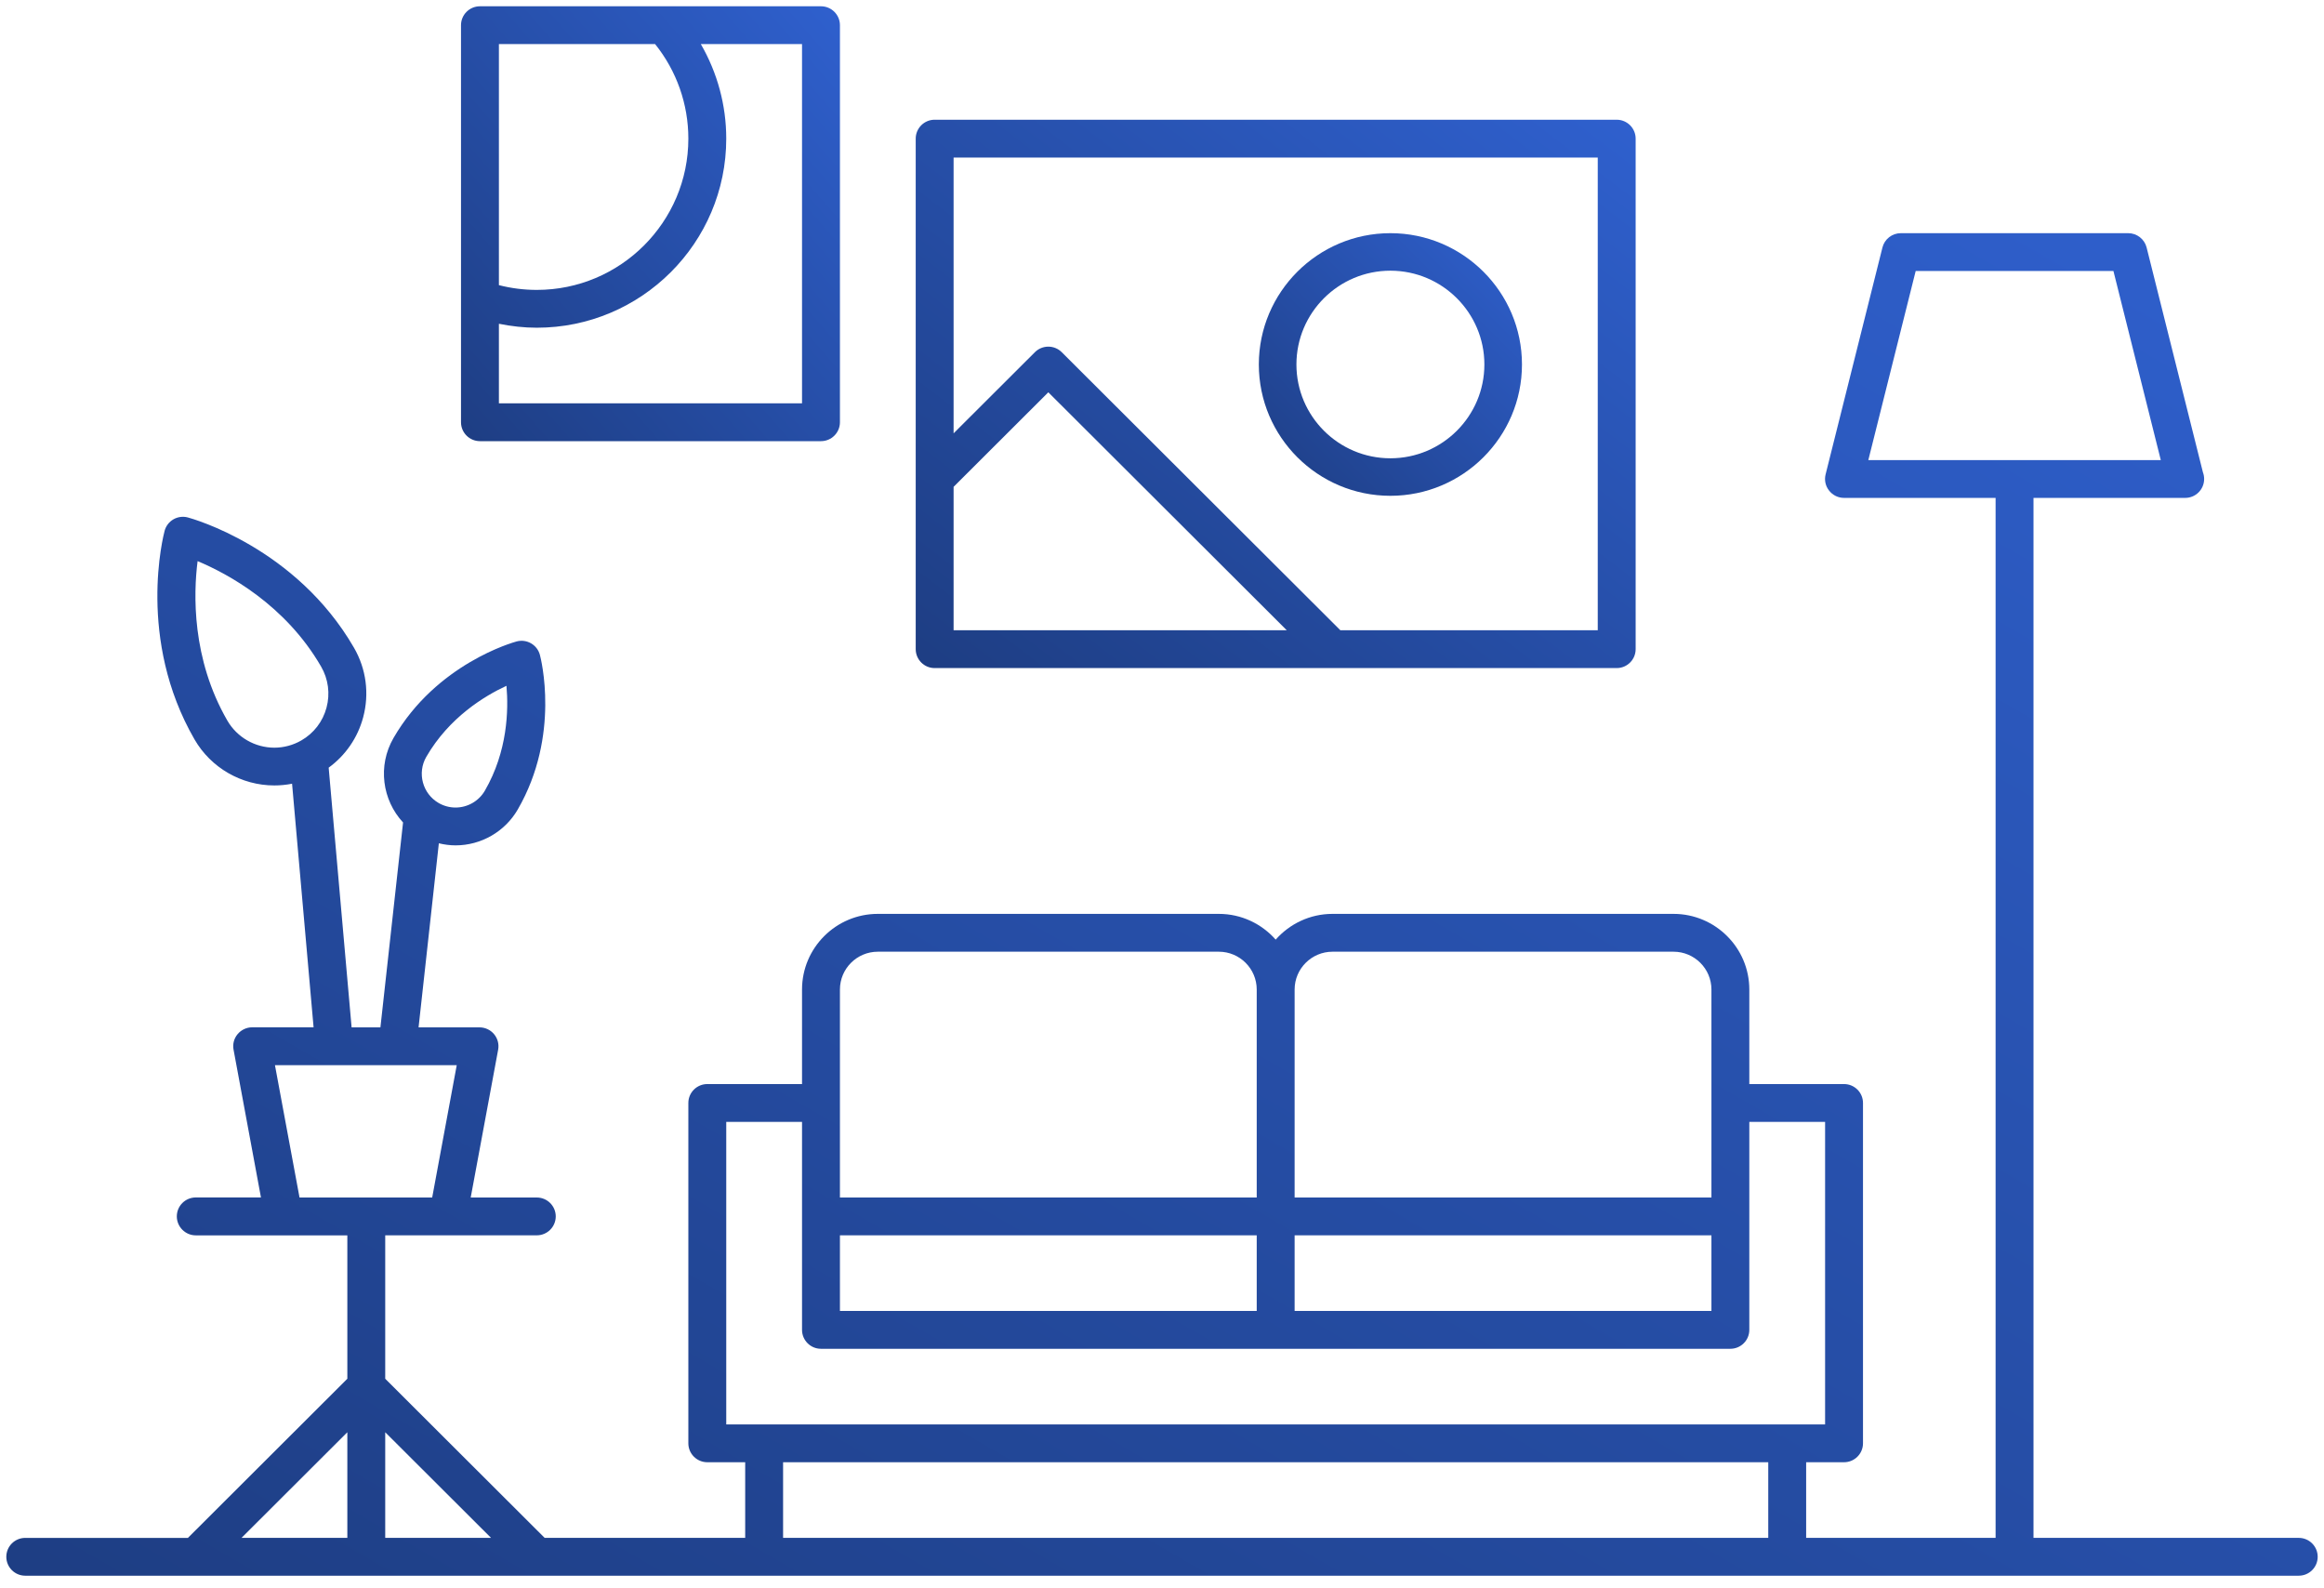 <?xml version="1.0" encoding="UTF-8"?>
<svg width="120px" height="82px" viewBox="0 0 120 82" version="1.1" xmlns="http://www.w3.org/2000/svg" xmlns:xlink="http://www.w3.org/1999/xlink">
    <!-- Generator: Sketch 50.2 (55047) - http://www.bohemiancoding.com/sketch -->
    <title>living-room-smart-devices</title>
    <desc>Created with Sketch.</desc>
    <defs>
        <linearGradient x1="100%" y1="0%" x2="0%" y2="100%" id="linearGradient-1">
            <stop stop-color="#2F60CE" offset="0%"></stop>
            <stop stop-color="#1E3E84" offset="98.325%"></stop>
        </linearGradient>
    </defs>
    <g id="Page-1" stroke="none" stroke-width="1" fill="none" fill-rule="evenodd">
        <g id="Desktop-HD" transform="translate(-180, -799)" fill="url(#linearGradient-1)" fill-rule="nonzero">
            <g id="Group-11" transform="translate(132, 676)">
                <g id="Group-4" transform="translate(0, 82)">
                    <g id="noun_living-room_254087" transform="translate(48, 41)">
                        <path d="M118.696,79.396 L105,79.396 L105,25.705 L112.826,25.705 C112.829,25.705 112.831,25.705 112.833,25.705 C113.373,25.705 113.811,25.268 113.811,24.729 C113.811,24.607 113.789,24.491 113.748,24.383 L110.841,12.778 C110.731,12.343 110.337,12.038 109.89,12.038 L98.151,12.038 C97.701,12.038 97.308,12.343 97.2,12.778 L94.265,24.492 C94.192,24.784 94.257,25.092 94.447,25.329 C94.632,25.567 94.915,25.705 95.217,25.705 L103.043,25.705 L103.043,79.396 L93.261,79.396 L93.261,75.491 L95.217,75.491 C95.757,75.491 96.196,75.053 96.196,74.515 L96.196,56.943 C96.196,56.404 95.757,55.967 95.217,55.967 L90.326,55.967 L90.326,51.086 C90.326,48.933 88.57,47.181 86.413,47.181 L68.804,47.181 C67.636,47.181 66.588,47.697 65.87,48.51 C65.151,47.697 64.103,47.181 62.935,47.181 L45.326,47.181 C43.169,47.181 41.413,48.933 41.413,51.086 L41.413,55.967 L36.522,55.967 C35.982,55.967 35.543,56.404 35.543,56.943 L35.543,74.515 C35.543,75.053 35.982,75.491 36.522,75.491 L38.478,75.491 L38.478,79.396 L28.123,79.396 L19.891,71.181 L19.891,63.776 L23.129,63.776 L27.717,63.776 C28.257,63.776 28.696,63.339 28.696,62.8 C28.696,62.261 28.257,61.824 27.717,61.824 L24.305,61.824 L25.722,54.193 C25.775,53.908 25.697,53.614 25.512,53.392 C25.327,53.169 25.05,53.04 24.76,53.04 L21.613,53.04 L22.66,43.537 C22.942,43.604 23.232,43.644 23.523,43.644 C24.844,43.644 26.074,42.933 26.733,41.794 C28.954,37.957 27.922,33.974 27.877,33.806 C27.737,33.287 27.2,32.977 26.679,33.115 C26.511,33.161 22.54,34.262 20.319,38.1 C19.488,39.537 19.737,41.303 20.812,42.462 L19.643,53.04 L18.155,53.04 L16.971,39.632 C17.842,38.997 18.467,38.092 18.751,37.038 C19.079,35.816 18.912,34.536 18.277,33.438 C15.279,28.259 9.925,26.776 9.698,26.714 C9.447,26.647 9.18,26.683 8.956,26.811 C8.731,26.942 8.567,27.154 8.5,27.404 C8.44,27.63 7.049,32.997 10.047,38.179 C10.893,39.642 12.471,40.55 14.165,40.55 C14.473,40.55 14.78,40.52 15.081,40.461 L16.192,53.037 L13.021,53.037 C12.73,53.037 12.454,53.17 12.269,53.39 C12.082,53.614 12.005,53.905 12.059,54.19 L13.475,61.821 L10.109,61.821 C9.569,61.821 9.13,62.259 9.13,62.798 C9.13,63.337 9.569,63.778 10.109,63.778 L14.65,63.778 L17.935,63.778 L17.935,71.181 L9.703,79.397 L1.304,79.397 C0.764,79.397 0.326,79.834 0.326,80.373 C0.326,80.912 0.764,81.349 1.304,81.349 L118.696,81.349 C119.236,81.349 119.674,80.912 119.674,80.373 C119.674,79.834 119.236,79.396 118.696,79.396 Z M98.917,13.991 L109.127,13.991 L111.573,23.753 L96.471,23.753 L98.917,13.991 Z M22.011,39.075 C23.187,37.042 25.013,35.933 26.151,35.406 C26.262,36.655 26.212,38.787 25.037,40.819 C24.725,41.358 24.145,41.691 23.521,41.691 C23.217,41.691 22.916,41.61 22.65,41.457 C21.818,40.975 21.531,39.908 22.011,39.075 Z M11.74,37.203 C9.888,34.001 9.991,30.633 10.203,28.969 C11.753,29.619 14.729,31.215 16.581,34.415 C16.954,35.061 17.053,35.813 16.86,36.533 C16.667,37.254 16.205,37.855 15.557,38.228 C15.132,38.472 14.65,38.601 14.164,38.601 C13.167,38.599 12.239,38.065 11.74,37.203 Z M14.197,54.991 L23.584,54.991 L22.316,61.824 L15.466,61.824 L14.197,54.991 Z M64.891,67.681 L43.37,67.681 L43.37,63.776 L64.891,63.776 L64.891,67.681 Z M66.848,63.776 L88.37,63.776 L88.37,67.681 L66.848,67.681 L66.848,63.776 Z M68.804,49.134 L86.413,49.134 C87.492,49.134 88.37,50.01 88.37,51.086 L88.37,61.824 L66.848,61.824 L66.848,51.086 C66.848,50.01 67.726,49.134 68.804,49.134 Z M43.37,51.086 C43.37,50.01 44.247,49.134 45.326,49.134 L62.935,49.134 C64.013,49.134 64.891,50.01 64.891,51.086 L64.891,61.824 L43.37,61.824 L43.37,51.086 Z M37.5,57.919 L41.413,57.919 L41.413,68.657 C41.413,69.196 41.851,69.634 42.391,69.634 L65.87,69.634 L89.348,69.634 C89.888,69.634 90.326,69.196 90.326,68.657 L90.326,57.919 L94.239,57.919 L94.239,73.538 L37.5,73.538 L37.5,57.919 Z M40.435,75.491 L91.304,75.491 L91.304,79.396 L40.435,79.396 L40.435,75.491 Z M25.355,79.396 L19.891,79.396 L19.891,73.943 L25.355,79.396 Z M17.935,73.943 L17.935,79.396 L12.471,79.396 L17.935,73.943 Z" id="Shape"></path>
                        <path d="M24.783,22.776 L42.391,22.776 C42.931,22.776 43.37,22.339 43.37,21.8 L43.37,1.3 C43.37,0.761 42.931,0.324 42.391,0.324 L34.278,0.324 L24.783,0.324 C24.243,0.324 23.804,0.761 23.804,1.3 L23.804,15.441 L23.804,21.8 C23.804,22.339 24.243,22.776 24.783,22.776 Z M41.413,20.824 L25.761,20.824 L25.761,16.715 C26.403,16.845 27.056,16.919 27.717,16.919 C33.112,16.919 37.5,12.541 37.5,7.157 C37.5,5.429 37.04,3.75 36.187,2.276 L41.413,2.276 L41.413,20.824 Z M25.761,2.276 L33.826,2.276 C34.937,3.659 35.543,5.376 35.543,7.157 C35.543,11.464 32.033,14.967 27.717,14.967 C27.053,14.967 26.399,14.884 25.761,14.721 L25.761,2.276 Z" id="Shape"></path>
                        <path d="M48.261,34.491 L83.478,34.491 C84.018,34.491 84.457,34.053 84.457,33.515 L84.457,7.157 C84.457,6.619 84.018,6.181 83.478,6.181 L48.261,6.181 C47.721,6.181 47.283,6.619 47.283,7.157 L47.283,33.515 C47.283,34.053 47.721,34.491 48.261,34.491 Z M49.239,25.134 L54.13,20.253 L66.442,32.538 L49.239,32.538 L49.239,25.134 Z M82.5,8.134 L82.5,32.538 L69.21,32.538 L54.822,18.182 C54.44,17.801 53.82,17.801 53.438,18.182 L49.239,22.372 L49.239,8.134 L82.5,8.134 Z" id="Shape"></path>
                        <path d="M71.793,25.597 C75.54,25.597 78.587,22.556 78.587,18.817 C78.587,15.079 75.54,12.038 71.793,12.038 C68.047,12.038 65,15.079 65,18.817 C65,22.556 68.047,25.597 71.793,25.597 Z M71.793,13.975 C74.469,13.975 76.646,16.147 76.646,18.817 C76.646,21.488 74.469,23.66 71.793,23.66 C69.117,23.66 66.941,21.488 66.941,18.817 C66.941,16.147 69.117,13.975 71.793,13.975 Z" id="Shape"></path>
                    </g>
                </g>
            </g>
        </g>
    </g>
</svg>